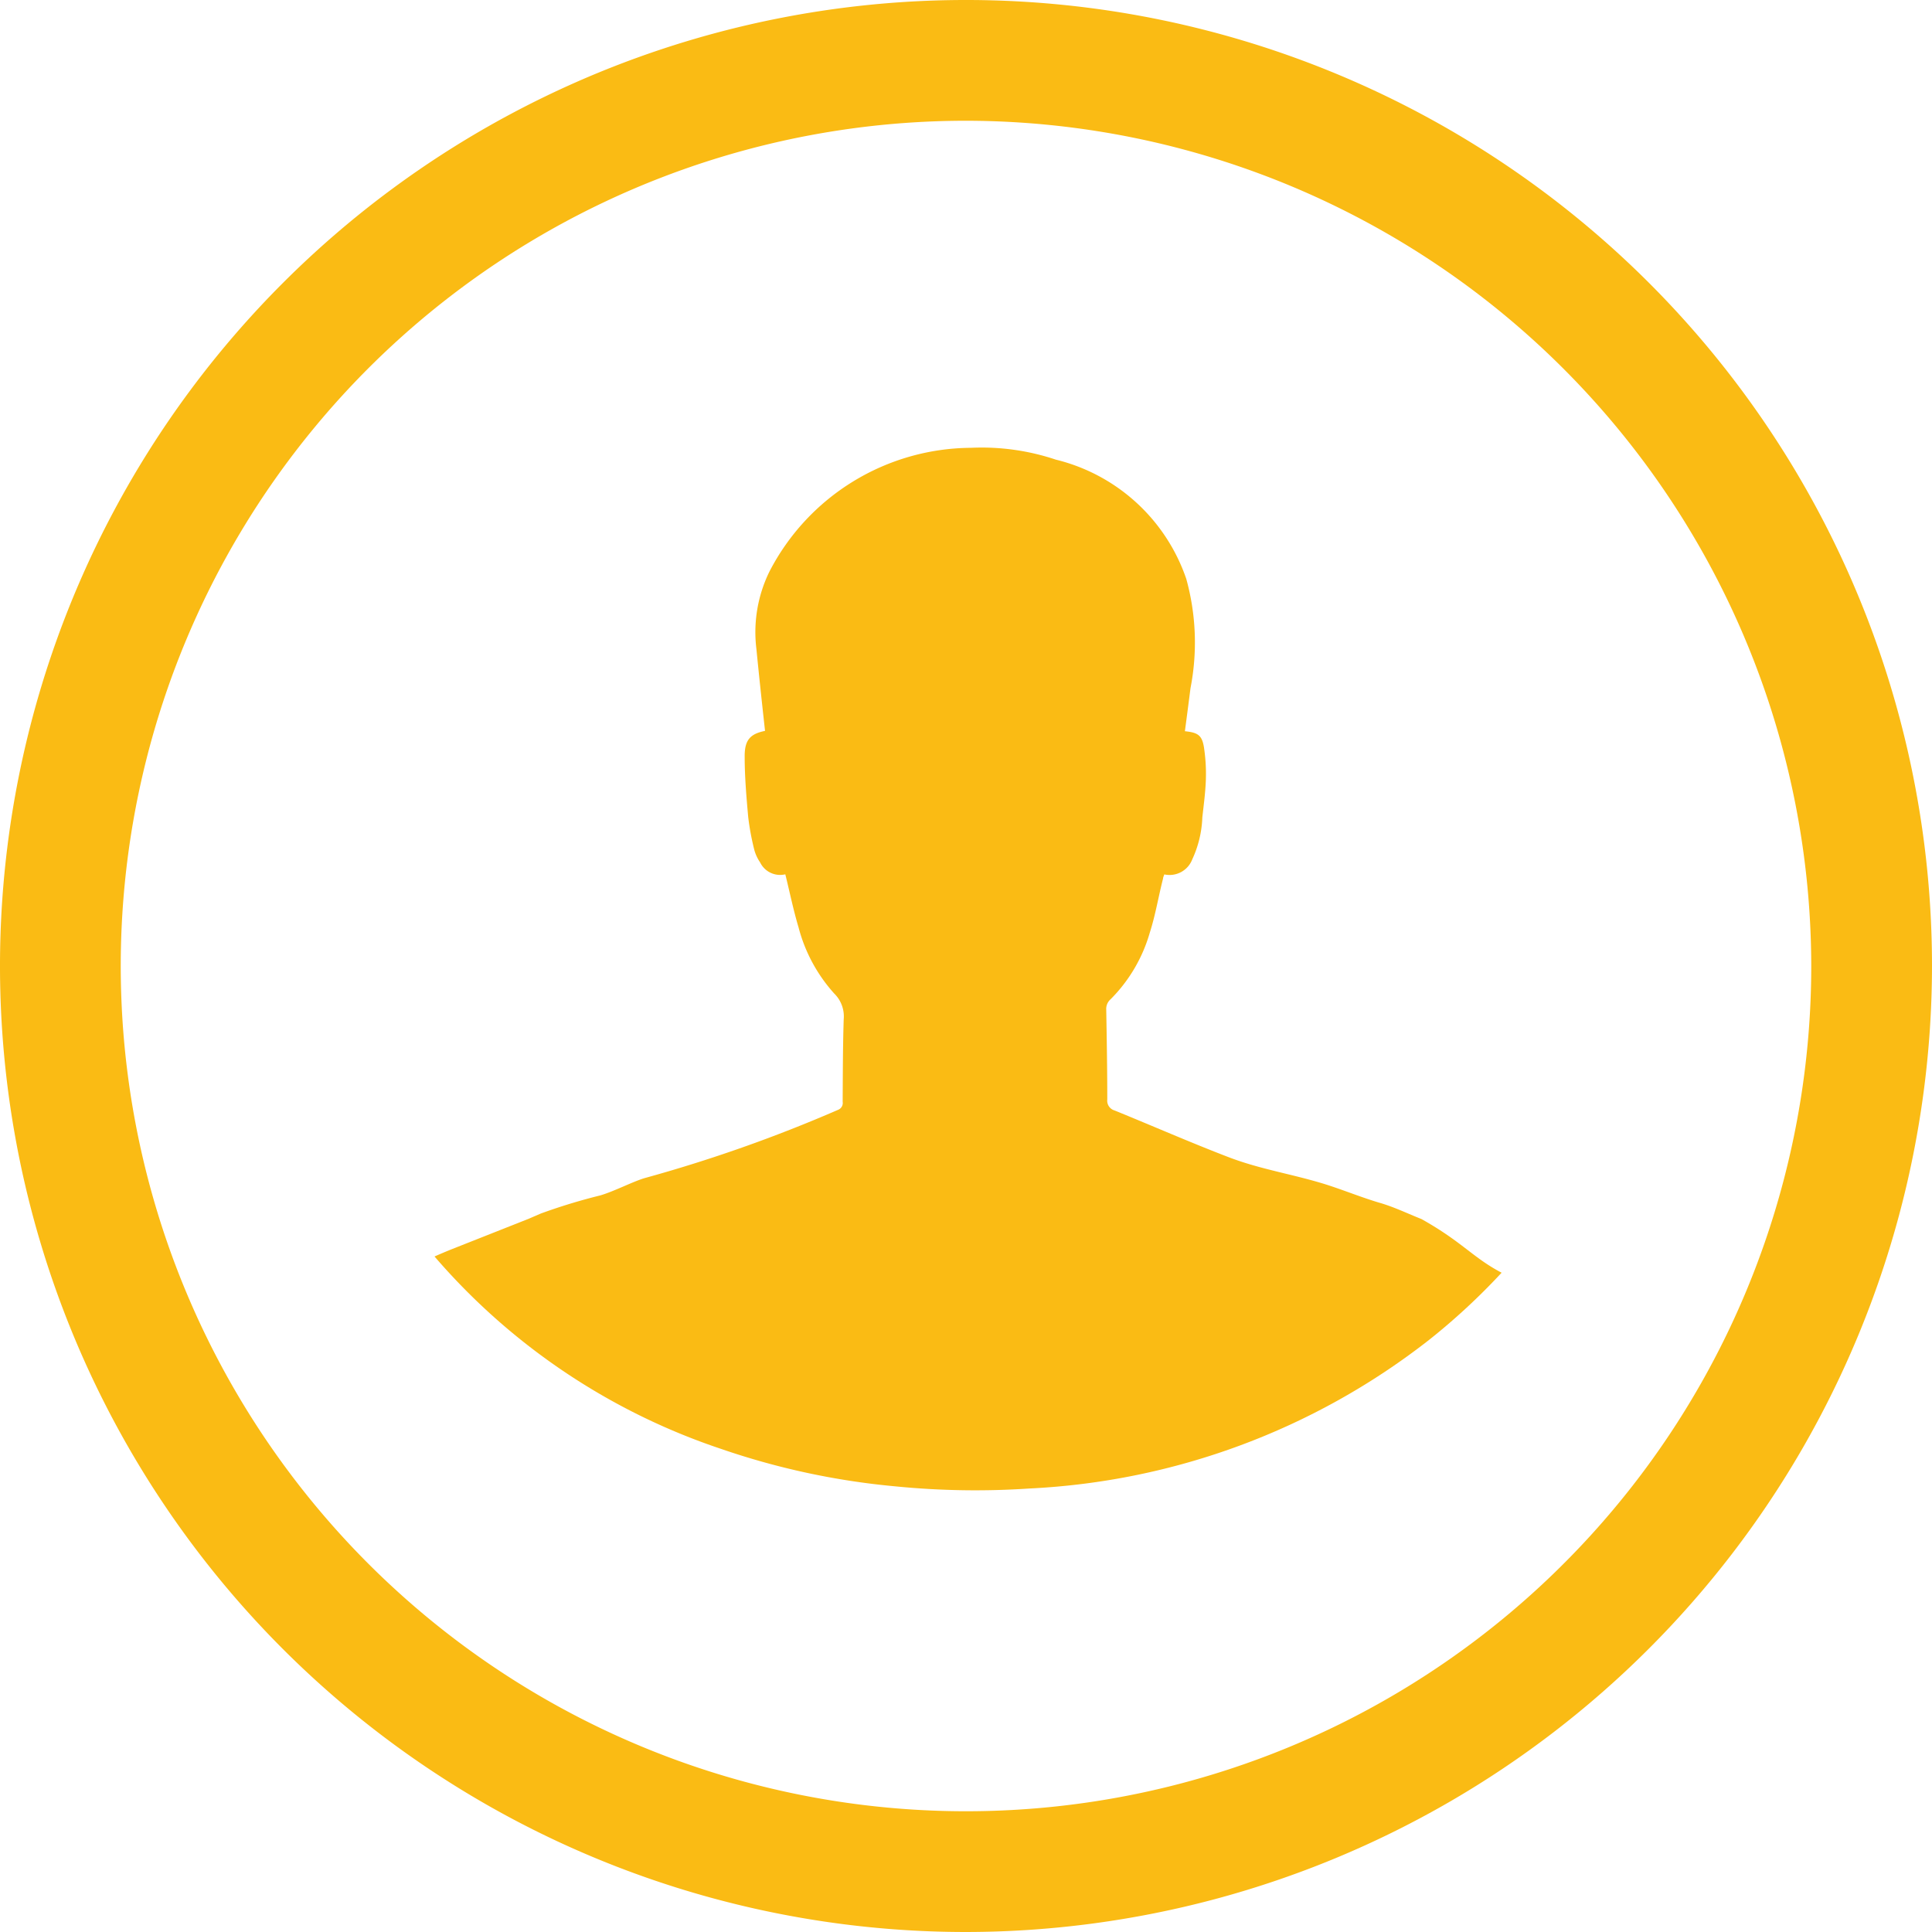 <svg id="Layer_1" data-name="Layer 1" xmlns="http://www.w3.org/2000/svg" viewBox="0 0 22.4 22.4"><defs><style>.cls-1{fill:none;}.cls-2{fill:#fabb14;}</style></defs><title>header icon about</title><g id="Ellipse_16" data-name="Ellipse 16"><circle id="Ellipse_19" data-name="Ellipse 19" class="cls-1" cx="11.2" cy="11.2" r="11.2"/><path class="cls-2" d="M11.2,22.4A11.2,11.2,0,1,1,22.4,11.2,11.212,11.212,0,0,1,11.2,22.4Zm0-21A9.8,9.8,0,1,0,21,11.2,9.812,9.812,0,0,0,11.2,1.4Z" transform="translate(0 0)"/></g><path class="cls-2" d="M16.481,14.134c-.159-.063-.315-.139-.48-.187-.2-.058-.431-.152-.631-.215-.385-.12-.754-.173-1.129-.317-.443-.17-.878-.361-1.318-.54a.118.118,0,0,1-.085-.128c0-.346-.006-.693-.012-1.04a.148.148,0,0,1,.05-.121,1.79,1.79,0,0,0,.455-.773c.066-.205.1-.418.154-.628,0-.015.009-.029.014-.047a.282.282,0,0,0,.325-.176,1.255,1.255,0,0,0,.116-.484c.016-.145.036-.291.041-.437a2.037,2.037,0,0,0-.023-.382c-.023-.135-.071-.166-.22-.181.022-.167.044-.334.065-.5a2.766,2.766,0,0,0-.049-1.266,2.133,2.133,0,0,0-1.513-1.383,2.7,2.7,0,0,0-.983-.137A2.648,2.648,0,0,0,8.922,6.625a1.594,1.594,0,0,0-.152.9c.031.316.065.632.1.949-.172.035-.238.105-.236.3,0,.233.02.466.041.7a2.966,2.966,0,0,0,.072.385.484.484,0,0,0,.066.14.258.258,0,0,0,.292.138c.051.206.093.412.153.613a1.838,1.838,0,0,0,.414.769.371.371,0,0,1,.11.3c-.01.318-.01.637-.012.955a.085.085,0,0,1-.052.093,16.9,16.9,0,0,1-2.247.793c-.139.042-.351.153-.512.2a6.71,6.71,0,0,0-.689.21l-.141.061-.9.356c-.064.026-.128.053-.191.081a7.532,7.532,0,0,0,3.317,2.229,8.606,8.606,0,0,0,2.025.436,9.39,9.39,0,0,0,1.555.025,8.159,8.159,0,0,0,4.634-1.723,7.545,7.545,0,0,0,.841-.779C17.077,14.582,16.956,14.4,16.481,14.134Z" transform="translate(0 0)"/></svg>